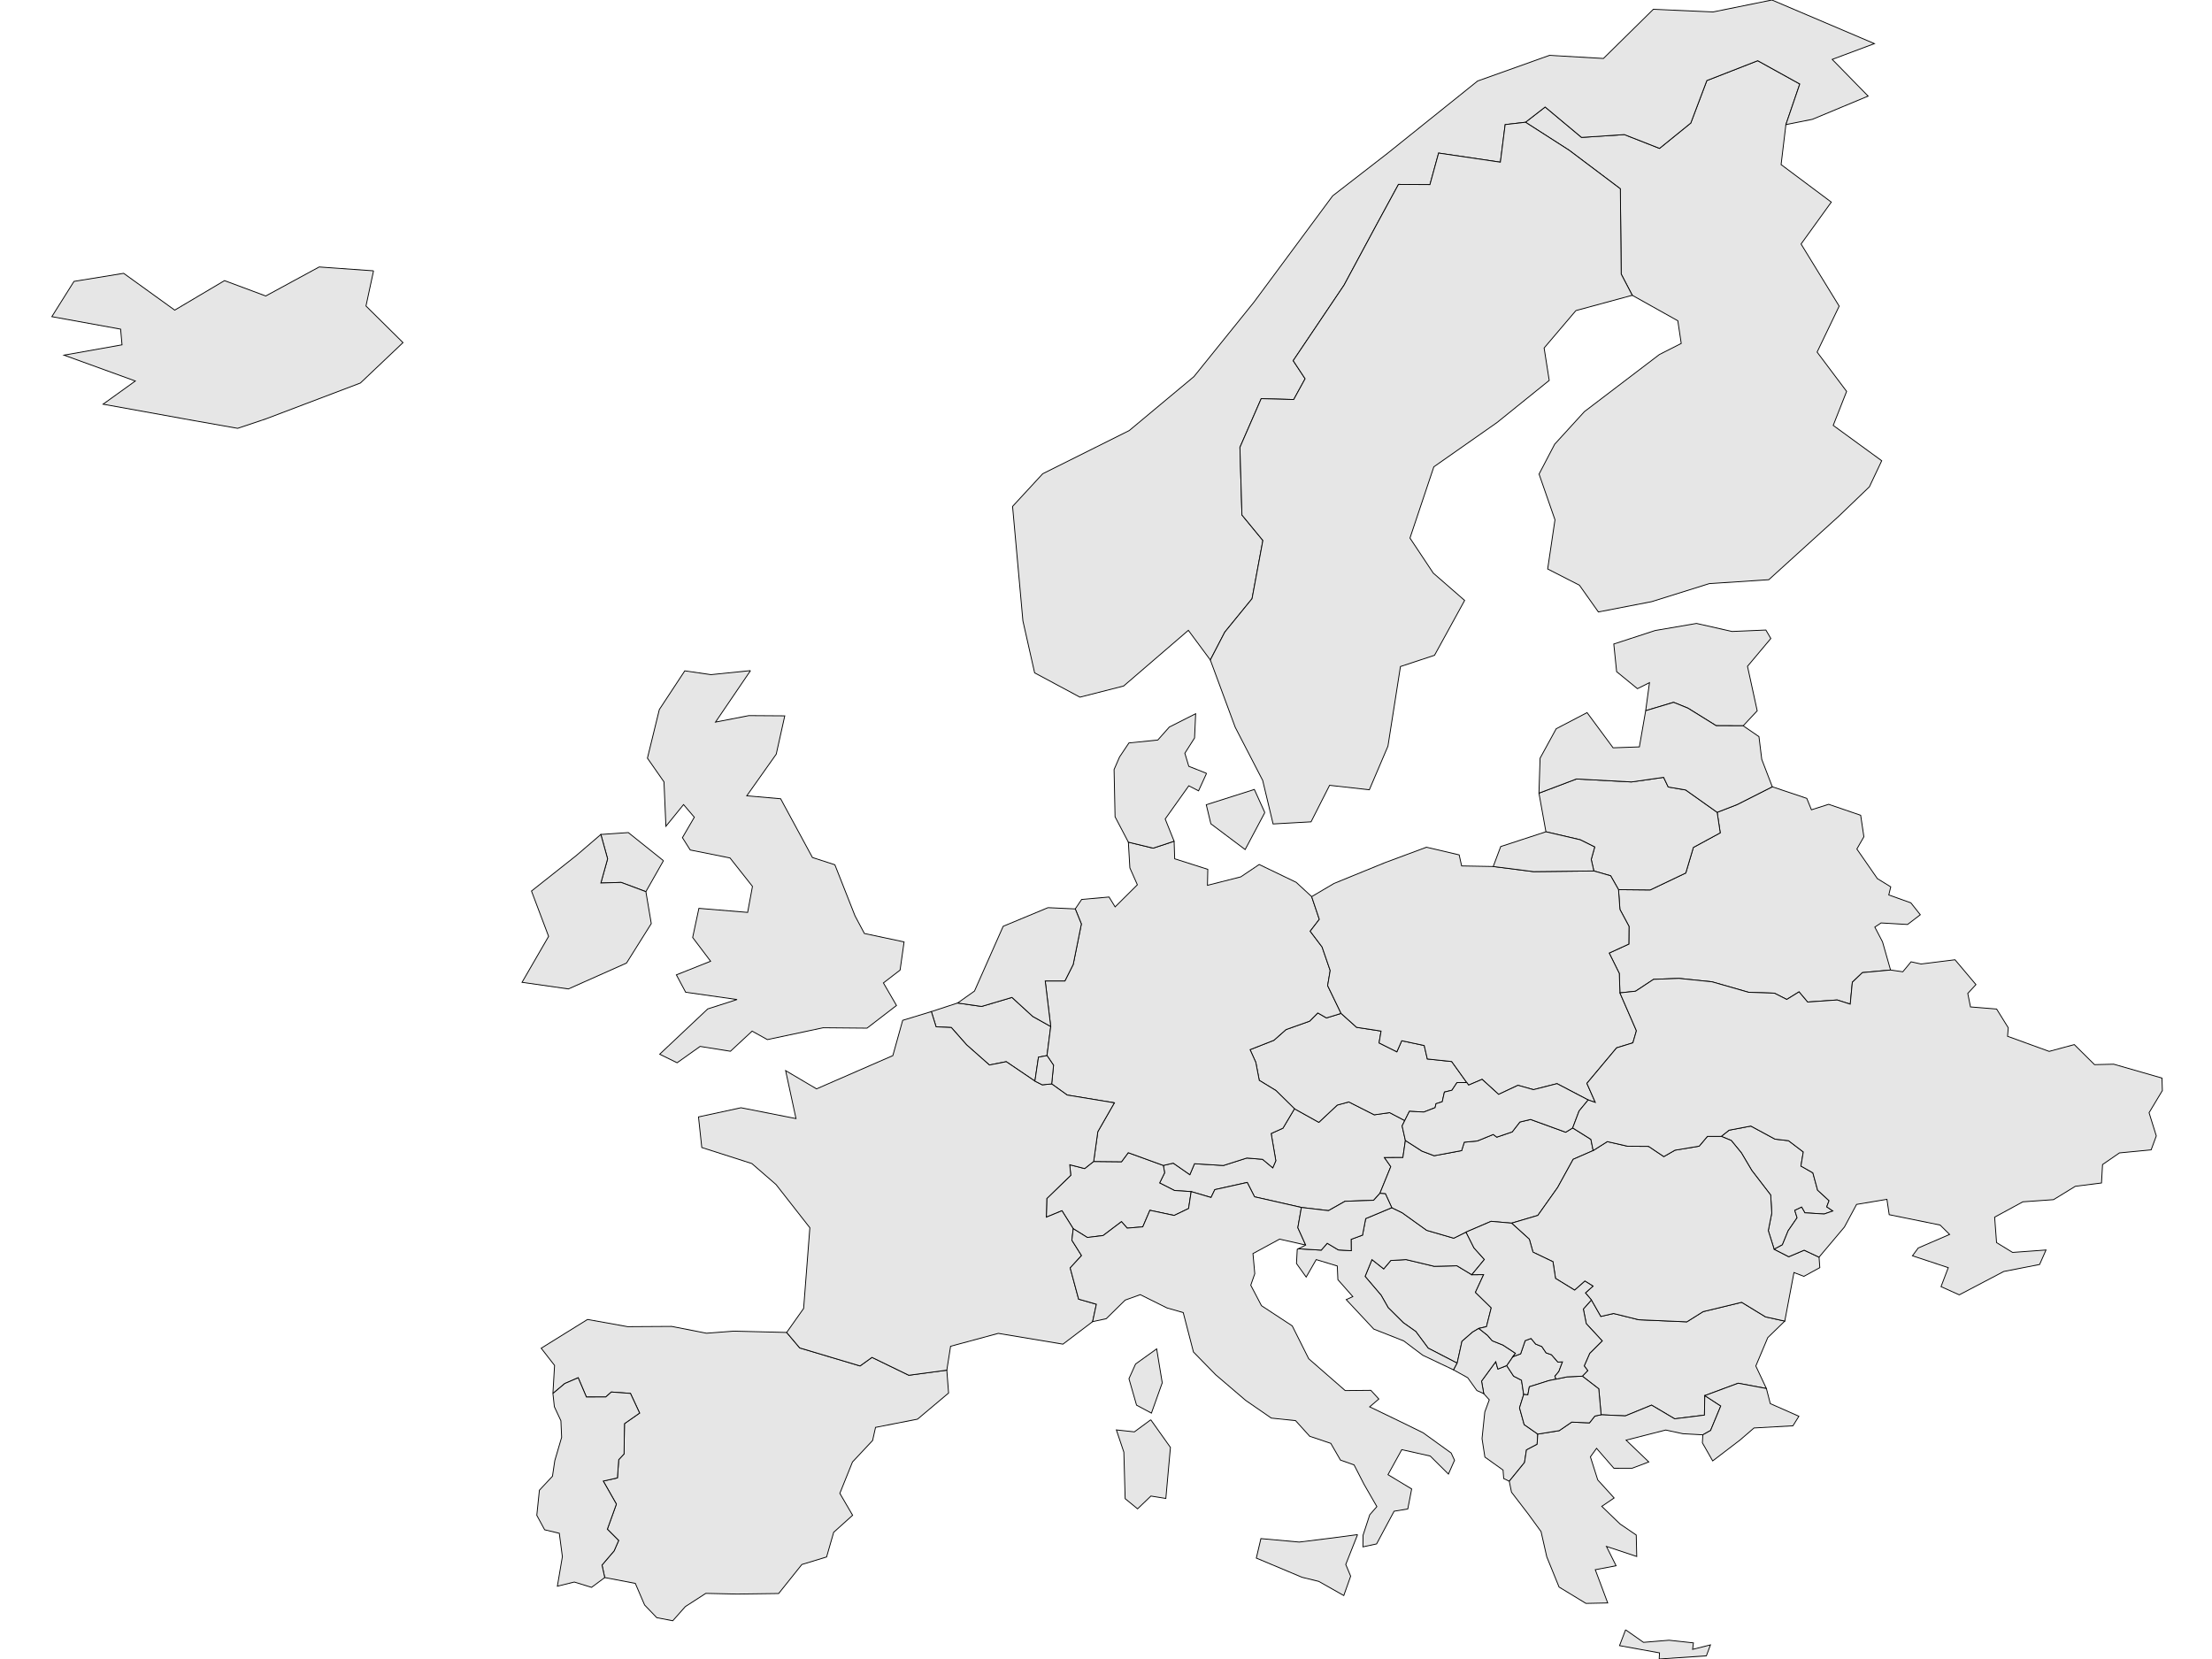 <svg xmlns="http://www.w3.org/2000/svg" viewBox="0 0 640 480"><g transform="matrix(1, 0, 0, 1, 21.418, -28.558)"><path d="M 419.431 432.027 L 418.227 435.888 L 419.574 440.741 L 423.507 443.484 L 423.318 446.442 L 420.239 448.068 L 419.669 451.708 L 415.26 457.127 L 413.648 456.346 L 413.46 453.89 L 408.207 450.133 L 407.381 444.786 L 408.18 437.082 L 409.478 433.562 L 407.879 431.775 L 407.242 428.152 L 411.354 422.523 L 411.956 424.673 L 414.506 423.663 L 416.526 426.729 L 418.798 427.897 L 419.431 432.027" style="fill:#e6e6e6;stroke:#000000;stroke-width:0.242"/><path d="M 385.203 358.531 L 384.48 363.469 L 379.143 363.487 L 380.979 366.095 L 377.832 373.812 L 376.022 375.828 L 367.73 376.125 L 362.949 378.827 L 355.115 377.907 L 341.557 374.827 L 339.443 370.67 L 330.069 372.749 L 328.969 375.02 L 323.222 373.323 L 318.387 373 L 314.095 370.818 L 315.545 367.882 L 315.177 365.749 L 318.041 365.085 L 322.841 368.425 L 324.188 365.251 L 332.551 365.763 L 339.33 363.604 L 343.874 363.972 L 346.832 366.441 L 347.717 364.394 L 346.37 356.515 L 349.777 354.97 L 353.117 349.354 L 360.166 353.278 L 365.495 348.286 L 368.835 347.374 L 376.193 351.105 L 380.646 350.468 L 385.019 352.771 L 384.256 354.315 L 385.203 358.522" style="fill:#e6e6e6;stroke:#000000;stroke-width:0.242"/><path d="M 255.648 318.763 L 262.588 319.751 L 271.374 317.138 L 277.376 322.638 L 282.589 325.56 L 281.511 333.964 L 279.042 334.436 L 278.014 341.358 L 269.717 335.733 L 264.851 336.698 L 258.238 330.853 L 253.829 325.848 L 249.421 325.645 L 248.047 321.241 L 255.648 318.763" style="fill:#e6e6e6;stroke:#000000;stroke-width:0.242"/><path d="M 439.027 404.668 L 441.756 409.441 L 445.429 408.592 L 452.715 410.397 L 466.637 411.007 L 471.342 408.053 L 482.502 405.355 L 489.403 409.571 L 494.974 410.787 L 490.054 415.569 L 486.592 423.784 L 489.654 430.298 L 481.488 428.768 L 471.831 432.35 L 471.728 437.998 L 463.113 439.062 L 456.432 435.107 L 448.841 438.222 L 441.828 437.895 L 441.155 430.388 L 436.405 426.729 L 437.967 425.118 L 436.939 423.757 L 438.533 420.112 L 442.147 416.516 L 437.541 411.537 L 436.688 407.304 L 439.027 404.668" style="fill:#e6e6e6;stroke:#000000;stroke-width:0.242"/><path d="M 404.409 397.377 L 407.843 397.342 L 405.468 402.477 L 410.043 406.949 L 408.66 412.395 L 406.429 412.906 L 404.656 413.961 L 401.572 416.642 L 400.184 422.958 L 391.794 418.612 L 388.216 413.804 L 384.597 411.245 L 380.238 406.917 L 378.186 403.317 L 373.544 397.858 L 375.529 392.991 L 378.932 395.685 L 380.983 393.252 L 385.414 392.991 L 393.563 394.94 L 400.117 394.778 L 404.409 397.373" style="fill:#e6e6e6;stroke:#000000;stroke-width:0.242"/><path d="M 446.87 285.959 L 456.033 286.049 L 466.327 281.142 L 468.527 273.743 L 476.298 269.523 L 475.409 263.588 L 481.174 261.352 L 491.36 256.199 L 501.34 259.552 L 502.687 262.856 L 507.661 261.267 L 516.932 264.441 L 517.861 270.655 L 515.827 274.206 L 521.771 282.776 L 525.632 285.151 L 525.062 287.499 L 531.455 289.779 L 534.185 293.223 L 530.494 296.038 L 522.844 295.593 L 521.022 296.792 L 523.248 301.048 L 525.578 309.214 L 517.439 309.964 L 514.521 312.747 L 513.91 319.095 L 510.139 317.879 L 501.583 318.48 L 499.095 315.535 L 495.54 317.731 L 491.975 315.912 L 484.509 315.657 L 473.928 312.626 L 464.352 311.634 L 457.003 311.917 L 451.808 315.342 L 447.278 315.832 L 447.094 310.202 L 444.172 304.307 L 449.855 301.703 L 449.909 296.59 L 447.278 291.692 L 446.87 285.959" style="fill:#e6e6e6;stroke:#000000;stroke-width:0.242"/><path d="M 315.177 365.754 L 315.545 367.886 L 314.095 370.823 L 318.387 373.004 L 323.222 373.328 L 322.473 378.217 L 318.293 380.223 L 311.28 378.733 L 309.224 383.523 L 304.712 383.896 L 303.065 382.019 L 297.754 386.033 L 293.179 386.598 L 289.103 384.062 L 285.843 378.859 L 281.318 380.722 L 281.457 375.33 L 288.389 368.609 L 288.088 365.552 L 292.407 366.661 L 295.011 364.605 L 303.074 364.69 L 305.018 362.068 L 315.177 365.754" style="fill:#e6e6e6;stroke:#000000;stroke-width:0.242"/><path d="M 385.019 352.78 L 380.646 350.476 L 376.193 351.109 L 368.835 347.379 L 365.495 348.295 L 360.166 353.287 L 353.117 349.359 L 347.766 344.093 L 342.926 341.138 L 341.925 335.935 L 340.264 332.254 L 347.155 329.547 L 350.675 326.44 L 357.486 324.02 L 359.86 321.632 L 362.361 323.073 L 366.595 321.767 L 371.089 325.798 L 378.173 326.88 L 377.585 330.31 L 382.734 332.878 L 384.148 329.668 L 390.653 331.06 L 391.551 334.948 L 398.6 335.693 L 402.963 341.771 L 400.135 341.785 L 398.667 343.998 L 396.49 344.532 L 395.87 347.32 L 394.056 347.9 L 393.8 349.035 L 390.559 350.301 L 386.362 350.095 L 385.019 352.775" style="fill:#e6e6e6;stroke:#000000;stroke-width:0.242"/><path d="M 318.288 271.952 L 318.455 277.034 L 328.035 280.082 L 327.936 284.711 L 337.575 282.264 L 342.904 278.686 L 353.607 283.84 L 358.087 287.979 L 360.3 294.552 L 357.656 297.986 L 361.1 302.547 L 363.448 309.362 L 362.707 313.726 L 366.595 321.767 L 362.361 323.073 L 359.86 321.632 L 357.486 324.02 L 350.675 326.44 L 347.155 329.547 L 340.264 332.254 L 341.925 335.935 L 342.926 341.138 L 347.766 344.093 L 353.117 349.359 L 349.777 354.979 L 346.37 356.519 L 347.717 364.398 L 346.832 366.445 L 343.874 363.981 L 339.33 363.608 L 332.551 365.772 L 324.188 365.256 L 322.841 368.43 L 318.041 365.09 L 315.177 365.754 L 305.018 362.068 L 303.074 364.69 L 295.011 364.605 L 296.214 355.989 L 301.004 347.639 L 287.343 345.385 L 282.867 342.167 L 283.406 336.761 L 281.511 333.969 L 282.589 325.56 L 280.995 312.384 L 286.692 312.379 L 289.094 307.603 L 291.455 295.894 L 289.686 291.535 L 291.536 288.796 L 299.46 288.091 L 301.22 290.947 L 307.657 284.554 L 305.489 279.665 L 305.054 272.221 L 312.219 273.959 L 318.288 271.952" style="fill:#e6e6e6;stroke:#000000;stroke-width:0.242"/><path d="M 344.529 263.656 L 338.841 274.363 L 328.919 266.906 L 327.595 261.393 L 341.503 256.971 L 344.529 263.656" style="fill:#e6e6e6;stroke:#000000;stroke-width:0.242"/><path d="M 327.676 252.311 L 325.359 257.37 L 322.535 255.916 L 315.707 265.514 L 318.288 271.952 L 312.219 273.954 L 305.054 272.221 L 301.206 264.881 L 300.919 251.215 L 302.499 247.574 L 305.215 243.512 L 313.57 242.668 L 316.901 238.914 L 324.524 235.058 L 324.205 242.075 L 321.395 246.492 L 322.535 250.273 L 327.676 252.311" style="fill:#e6e6e6;stroke:#000000;stroke-width:0.242"/><path d="M 138.559 431.74 L 139.035 423.614 L 135.165 418.639 L 148.575 410.316 L 160.18 412.404 L 172.907 412.327 L 182.995 414.303 L 190.87 413.697 L 206.188 414.078 L 209.968 418.554 L 227.423 423.766 L 230.87 421.288 L 241.537 426.464 L 252.527 424.983 L 253.035 431.609 L 244.051 439.161 L 231.903 441.544 L 231.054 445.333 L 225.227 451.556 L 221.573 460.633 L 225.272 466.968 L 219.79 471.893 L 217.739 479.036 L 210.578 481.217 L 203.867 489.608 L 191.83 489.77 L 182.793 489.568 L 176.858 493.402 L 173.235 497.492 L 168.598 496.598 L 165.087 492.935 L 162.398 486.681 L 153.549 484.989 L 152.759 481.375 L 156.27 477.262 L 157.572 474.277 L 154.303 471.004 L 156.921 463.74 L 153.123 457.073 L 157.217 456.157 L 157.599 450.878 L 159.138 449.235 L 159.264 440.458 L 163.641 437.396 L 160.993 431.708 L 155.466 431.309 L 153.845 432.745 L 148.243 432.754 L 145.868 427.178 L 141.998 428.844 L 138.559 431.735" style="fill:#e6e6e6;stroke:#000000;stroke-width:0.242"/><path d="M 454.726 234.191 L 455.826 226.07 L 452.343 227.812 L 446.322 222.892 L 445.501 214.887 L 457.487 210.981 L 469.434 208.938 L 479.719 211.264 L 489.506 210.846 L 490.934 213.298 L 484.186 221.338 L 486.996 234.214 L 482.938 238.551 L 475.117 238.519 L 466.956 233.442 L 462.803 231.758 L 454.726 234.187" style="fill:#e6e6e6;stroke:#000000;stroke-width:0.242"/><path d="M 495.297 64.613 L 493.91 76.182 L 508.433 87.037 L 499.684 99.159 L 510.71 117.134 L 504.326 130.427 L 512.864 141.804 L 508.986 151.64 L 523.02 161.867 L 519.455 169.405 L 510.647 177.867 L 490.35 196.283 L 473.142 197.414 L 456.468 202.631 L 441.043 205.616 L 435.557 197.872 L 426.371 193.181 L 428.486 178.954 L 423.88 165.723 L 428.4 157.077 L 436.998 147.653 L 458.686 131.141 L 465.016 127.922 L 464.029 121.368 L 450.843 113.992 L 447.647 107.864 L 447.395 83.181 L 432.594 72.034 L 419.956 63.926 L 425.639 59.513 L 436.176 68.316 L 448.558 67.495 L 458.735 71.49 L 467.777 64.159 L 472.424 51.867 L 487.145 46.121 L 499.315 52.859 L 495.297 64.613" style="fill:#e6e6e6;stroke:#000000;stroke-width:0.242"/><path d="M 314.854 428.642 L 311.725 437.419 L 307.42 435.111 L 305.224 427.457 L 307.137 423.21 L 313.242 418.828 L 314.854 428.642" style="fill:#e6e6e6;stroke:#000000;stroke-width:0.242"/><path d="M 258.238 330.853 L 264.851 336.698 L 269.717 335.733 L 278.014 341.358 L 280.133 342.427 L 282.867 342.167 L 287.343 345.385 L 301.004 347.639 L 296.214 355.989 L 295.011 364.605 L 292.407 366.661 L 288.088 365.552 L 288.389 368.609 L 281.457 375.33 L 281.318 380.722 L 285.843 378.859 L 289.103 384.062 L 288.712 387.402 L 291.5 391.829 L 288.214 395.402 L 290.656 404.439 L 295.796 405.912 L 294.71 410.945 L 286.122 417.463 L 267.423 414.343 L 253.614 418.078 L 252.527 424.983 L 241.537 426.464 L 230.87 421.288 L 227.423 423.766 L 209.968 418.554 L 206.188 414.078 L 211.094 407.137 L 212.899 383.784 L 203.117 371.285 L 196.122 365.211 L 181.63 360.569 L 180.679 351.716 L 192.971 349.062 L 208.89 352.2 L 205.887 338.319 L 214.834 343.599 L 236.909 333.978 L 239.755 323.773 L 248.047 321.241 L 249.421 325.645 L 253.829 325.852 L 258.238 330.853" style="fill:#e6e6e6;stroke:#000000;stroke-width:0.242"/><path d="M 170.537 277.582 L 165.455 286.543 L 158.29 283.862 L 152.427 284.042 L 154.38 277.043 L 152.427 269.995 L 160.373 269.447 L 170.537 277.582" style="fill:#e6e6e6;stroke:#000000;stroke-width:0.242"/><path d="M 195.727 222.586 L 185.595 237.482 L 195.251 235.606 L 205.64 235.677 L 203.171 246.762 L 194.645 258.807 L 204.45 259.66 L 205.2 261.061 L 213.644 276.661 L 220.136 278.762 L 225.972 293.564 L 228.675 298.642 L 240.159 301.084 L 239.005 309.232 L 234.179 312.949 L 237.964 319.473 L 229.434 326.032 L 216.751 325.919 L 200.607 329.345 L 196.19 326.894 L 189.922 332.721 L 181.15 331.316 L 174.488 336.047 L 169.451 333.574 L 183.354 320.469 L 191.839 317.753 L 191.768 317.744 L 176.961 315.643 L 174.277 310.615 L 184.185 306.673 L 178.991 299.8 L 180.795 291.369 L 194.883 292.54 L 194.897 292.54 L 196.293 285.016 L 189.945 276.976 L 189.797 276.792 L 178.286 274.484 L 176.028 270.919 L 179.471 265.007 L 176.355 261.344 L 171.251 267.624 L 170.694 254.78 L 165.904 247.916 L 169.347 233.846 L 176.714 222.654 L 184.284 223.754 L 195.723 222.586" style="fill:#e6e6e6;stroke:#000000;stroke-width:0.242"/><path d="M 448.917 500.109 L 454.098 503.741 L 461.479 503.126 L 468.536 503.893 L 468.307 505.766 L 473.474 504.473 L 472.289 507.642 L 458.637 508.558 L 458.731 506.785 L 447.162 504.688 L 448.917 500.109" style="fill:#e6e6e6;stroke:#000000;stroke-width:0.242"/><path d="M 476.451 435.353 L 473.515 442.429 L 471.261 443.695 L 465.488 443.376 L 460.536 442.308 L 449.056 445.235 L 455.629 451.542 L 450.812 453.365 L 445.532 453.374 L 440.517 447.605 L 438.735 450.065 L 440.854 456.741 L 445.599 461.962 L 442.026 464.391 L 447.305 469.491 L 451.997 472.688 L 452.141 478.896 L 443.368 475.987 L 446.165 481.577 L 440.145 482.726 L 443.741 492.338 L 437.447 492.472 L 429.671 487.745 L 426.115 479.004 L 424.454 471.691 L 420.759 466.618 L 415.902 460.292 L 415.26 457.123 L 419.669 451.708 L 420.234 448.068 L 423.318 446.438 L 423.507 443.484 L 429.711 442.483 L 433.325 440.018 L 438.461 440.238 L 440.019 438.267 L 441.828 437.89 L 448.841 438.218 L 456.432 435.107 L 463.113 439.062 L 471.728 437.993 L 471.831 432.346 L 476.451 435.353" style="fill:#e6e6e6;stroke:#000000;stroke-width:0.242"/><path d="M 402.743 385.036 L 405.046 389.611 L 408.059 392.964 L 404.409 397.377 L 400.117 394.783 L 393.563 394.944 L 385.414 392.996 L 380.983 393.256 L 378.932 395.689 L 375.529 392.996 L 373.544 397.862 L 378.186 403.317 L 380.238 406.922 L 384.597 411.25 L 388.216 413.804 L 391.794 418.617 L 400.184 422.958 L 399.143 424.907 L 390.227 420.669 L 384.732 416.529 L 376.058 413.104 L 368.085 404.574 L 369.998 403.703 L 365.674 398.801 L 365.499 394.845 L 359.403 392.996 L 356.498 398.055 L 353.696 394.132 L 353.912 390.051 L 354.249 389.862 L 360.857 390.262 L 362.595 388.273 L 365.818 390.199 L 369.54 390.423 L 369.504 387.128 L 372.799 385.92 L 373.719 381.135 L 381.266 377.979 L 384.278 379.442 L 391.367 384.529 L 399.197 386.8 L 402.739 385.036" style="fill:#e6e6e6;stroke:#000000;stroke-width:0.242"/><path d="M 377.832 373.821 L 380.979 366.1 L 379.143 363.491 L 384.48 363.473 L 385.203 358.535 L 390.025 361.633 L 393.518 362.948 L 401.477 361.467 L 402.241 359.038 L 406.007 358.683 L 410.627 356.798 L 411.65 357.574 L 416.104 356.057 L 418.326 353.197 L 421.433 352.456 L 431.588 356.151 L 433.608 354.908 L 438.874 358.212 L 439.534 361.453 L 433.743 363.985 L 429.258 372.129 L 423.525 380.214 L 415.924 382.455 L 410.007 381.929 L 402.743 385.041 L 399.201 386.809 L 391.367 384.533 L 384.278 379.447 L 381.266 377.983 L 379.425 373.961 L 377.832 373.826" style="fill:#e6e6e6;stroke:#000000;stroke-width:0.242"/><path d="M 165.455 286.543 L 167.017 295.777 L 159.852 307.198 L 143.044 314.687 L 129.625 312.774 L 137.311 299.481 L 132.359 286.363 L 145.262 276.141 L 152.427 269.995 L 154.38 277.043 L 152.427 284.042 L 158.29 283.862 L 165.455 286.543" style="fill:#e6e6e6;stroke:#000000;stroke-width:0.242"/><path d="M 86.661 106.916 L 84.47 117.094 L 95.182 127.684 L 82.859 139.375 L 55.509 149.75 L 47.338 152.488 L 34.853 150.28 L 8.402 145.503 L 17.735 138.796 L -2.898 131.312 L 13.888 128.326 L 13.479 123.788 L -6.418 120.174 L -0.012 109.974 L 14.355 107.635 L 29.134 118.288 L 43.54 109.749 L 55.469 114.194 L 70.93 105.799 L 86.661 106.916" style="fill:#e6e6e6;stroke:#000000;stroke-width:0.242"/><path d="M 371.367 472.566 L 367.95 481.208 L 369.369 484.593 L 367.38 490.196 L 360.13 486.097 L 355.308 484.917 L 342.073 479.359 L 343.402 473.72 L 354.496 474.726 L 364.166 473.527 L 371.367 472.566" style="fill:#e6e6e6;stroke:#000000;stroke-width:0.242"/><path d="M 311.536 439.34 L 317.224 447.34 L 315.896 462.106 L 311.581 461.406 L 307.716 465.109 L 304.124 462.169 L 303.747 448.705 L 301.583 442.276 L 306.795 442.837 L 311.536 439.34" style="fill:#e6e6e6;stroke:#000000;stroke-width:0.242"/><path d="M 341.557 374.832 L 355.115 377.911 L 354.087 383.761 L 356.359 388.789 L 348.812 387.074 L 341.104 391.254 L 341.629 397.081 L 340.466 400.412 L 343.573 406.338 L 352.466 412.175 L 357.234 421.688 L 367.784 430.891 L 375.214 430.824 L 377.522 433.333 L 374.864 435.596 L 383.354 439.686 L 390.317 443.098 L 398.447 448.961 L 399.426 451.053 L 397.657 455.053 L 392.395 449.832 L 384.157 447.987 L 380.166 455.228 L 387.021 459.358 L 385.895 465.15 L 381.935 465.805 L 376.871 475.264 L 372.916 476.113 L 372.956 472.75 L 374.891 466.829 L 376.952 464.467 L 373.252 458.03 L 370.357 452.4 L 366.42 451.008 L 363.623 446.164 L 357.53 444.121 L 353.427 439.587 L 346.415 438.855 L 339.003 433.742 L 330.329 426.33 L 323.882 419.73 L 320.928 408.327 L 316.21 406.976 L 308.497 403.142 L 304.133 404.713 L 298.652 410.096 L 294.714 410.945 L 295.796 405.912 L 290.661 404.439 L 288.218 395.402 L 291.505 391.829 L 288.712 387.402 L 289.103 384.062 L 293.184 386.598 L 297.754 386.033 L 303.069 382.019 L 304.712 383.896 L 309.229 383.523 L 311.285 378.733 L 318.297 380.223 L 322.477 378.217 L 323.227 373.328 L 328.973 375.025 L 330.073 372.753 L 339.443 370.674 L 341.562 374.832" style="fill:#e6e6e6;stroke:#000000;stroke-width:0.242"/><path d="M 421.065 429.791 L 420.638 432.121 L 419.431 432.027 L 418.798 427.897 L 416.526 426.729 L 414.506 423.663 L 416.279 421.095 L 418.546 420.269 L 419.857 416.453 L 421.559 415.816 L 422.905 417.441 L 424.679 418.155 L 425.918 419.982 L 427.476 420.525 L 429.321 422.648 L 430.663 422.586 L 429.604 425.374 L 428.468 426.729 L 428.787 427.587 L 426.663 428.027 L 421.065 429.791" style="fill:#e6e6e6;stroke:#000000;stroke-width:0.242"/><path d="M 439.732 280.554 L 438.973 277.214 L 439.983 273.618 L 435.79 271.526 L 425.864 269.218 L 423.848 258.044 L 434.708 253.936 L 450.605 254.793 L 459.921 253.469 L 461.25 256.257 L 466.296 257.119 L 475.409 263.588 L 476.298 269.523 L 468.527 273.743 L 466.327 281.142 L 456.033 286.049 L 446.87 285.959 L 444.594 281.95 L 439.732 280.554" style="fill:#e6e6e6;stroke:#000000;stroke-width:0.242"/><path d="M 281.511 333.964 L 283.406 336.761 L 282.867 342.167 L 280.133 342.427 L 278.014 341.358 L 279.042 334.436 L 281.511 333.969" style="fill:#e6e6e6;stroke:#000000;stroke-width:0.242"/><path d="M 423.848 258.044 L 424.176 247.929 L 428.836 239.408 L 437.77 234.739 L 445.299 244.921 L 452.904 244.656 L 454.726 234.191 L 462.803 231.763 L 466.956 233.451 L 475.117 238.524 L 482.933 238.551 L 487.504 241.689 L 488.312 248.261 L 491.36 256.199 L 481.174 261.352 L 475.409 263.588 L 466.296 257.119 L 461.25 256.261 L 459.921 253.469 L 450.605 254.798 L 434.704 253.936 L 423.848 258.044" style="fill:#e6e6e6;stroke:#000000;stroke-width:0.242"/><path d="M 476.594 357.35 L 478.857 355.559 L 485.156 354.36 L 492.146 358.14 L 496.047 358.593 L 500.33 361.848 L 499.648 365.934 L 503.1 367.9 L 504.474 372.91 L 507.782 375.945 L 507.113 377.723 L 508.882 378.93 L 506.373 379.806 L 500.783 379.46 L 499.85 377.813 L 497.865 378.764 L 498.539 380.892 L 495.944 384.668 L 494.287 388.722 L 491.899 390.001 L 490.202 384.614 L 491.203 379.55 L 490.898 374.32 L 485.43 367.2 L 482.422 362.118 L 479.486 358.531 L 476.594 357.35" style="fill:#e6e6e6;stroke:#000000;stroke-width:0.242"/><path d="M 419.431 432.027 L 420.638 432.121 L 421.065 429.791 L 426.663 428.022 L 428.782 427.587 L 432.014 426.918 L 436.405 426.729 L 441.155 430.388 L 441.828 437.895 L 440.019 438.267 L 438.461 440.238 L 433.325 440.018 L 429.711 442.487 L 423.507 443.484 L 419.574 440.741 L 418.227 435.888 L 419.431 432.027" style="fill:#e6e6e6;stroke:#000000;stroke-width:0.242"/><path d="M 411.956 424.673 L 411.354 422.523 L 407.242 428.152 L 407.879 431.775 L 405.895 430.891 L 403.237 427.174 L 399.143 424.907 L 400.184 422.958 L 401.572 416.642 L 404.656 413.966 L 406.429 412.911 L 408.943 414.891 L 410.331 416.484 L 413.442 417.728 L 417.06 420.112 L 416.279 421.095 L 414.506 423.663 L 411.956 424.673" style="fill:#e6e6e6;stroke:#000000;stroke-width:0.242"/><path d="M 281.807 291.171 L 289.686 291.535 L 291.455 295.894 L 289.094 307.603 L 286.692 312.375 L 280.995 312.379 L 282.589 325.56 L 277.376 322.633 L 271.374 317.138 L 262.588 319.751 L 255.648 318.763 L 260.532 315.302 L 268.833 296.563 L 281.807 291.167" style="fill:#e6e6e6;stroke:#000000;stroke-width:0.242"/><path d="M 491.252 28.558 L 520.909 41.178 L 508.698 45.744 L 519.087 56.365 L 502.956 63.082 L 495.297 64.613 L 499.315 52.859 L 487.145 46.121 L 472.424 51.867 L 467.777 64.159 L 458.735 71.49 L 448.558 67.495 L 436.176 68.316 L 425.639 59.517 L 419.956 63.926 L 414.075 64.608 L 412.687 75.481 L 394.815 72.846 L 392.306 81.969 L 383.201 81.915 L 376.943 93.421 L 367.461 111.051 L 352.74 132.91 L 356.193 138.136 L 352.893 144.156 L 343.488 143.9 L 337.333 157.993 L 337.916 177.566 L 343.972 184.929 L 340.839 201.773 L 332.946 211.453 L 328.767 219.511 L 322.41 210.927 L 303.684 227.04 L 291.047 230.268 L 277.933 223.233 L 274.543 208.202 L 271.549 175.079 L 280.276 165.62 L 305.309 153.126 L 324.03 137.516 L 341.386 115.981 L 364.166 85.219 L 380.045 72.913 L 406.102 51.997 L 426.905 44.572 L 442.506 45.474 L 456.94 31.247 L 474.228 32.015 L 491.252 28.558" style="fill:#e6e6e6;stroke:#000000;stroke-width:0.242"/><path d="M 366.595 321.767 L 362.707 313.726 L 363.448 309.362 L 361.1 302.547 L 357.656 297.986 L 360.3 294.552 L 358.087 287.979 L 364.561 284.163 L 379.358 278.125 L 391.3 273.685 L 400.764 275.903 L 401.477 279.099 L 410.618 279.265 L 422.295 280.747 L 439.732 280.554 L 444.594 281.95 L 446.87 285.959 L 447.278 291.688 L 449.909 296.59 L 449.855 301.703 L 444.172 304.307 L 447.094 310.202 L 447.278 315.832 L 452.046 326.786 L 451.027 330.279 L 446.322 331.729 L 437.716 342.009 L 440.158 347.522 L 438.089 346.809 L 429.078 342.09 L 422.254 343.828 L 417.778 342.566 L 412.176 345.197 L 407.394 340.842 L 403.498 342.512 L 402.963 341.771 L 398.6 335.693 L 391.551 334.948 L 390.653 331.06 L 384.148 329.668 L 382.734 332.878 L 377.585 330.31 L 378.173 326.88 L 371.089 325.794 L 366.595 321.767" style="fill:#e6e6e6;stroke:#000000;stroke-width:0.242"/><path d="M 138.559 431.74 L 141.998 428.848 L 145.868 427.183 L 148.243 432.759 L 153.845 432.75 L 155.466 431.313 L 160.993 431.713 L 163.641 437.401 L 159.264 440.462 L 159.138 449.239 L 157.599 450.882 L 157.217 456.162 L 153.123 457.078 L 156.921 463.745 L 154.303 471.008 L 157.572 474.281 L 156.27 477.267 L 152.759 481.379 L 153.549 484.998 L 149.738 487.826 L 144.741 486.29 L 139.847 487.494 L 141.297 478.941 L 140.404 472.185 L 136.162 471.17 L 133.894 466.986 L 134.649 459.722 L 138.429 455.682 L 139.102 451.161 L 141.082 444.413 L 140.871 439.636 L 138.976 435.569 L 138.559 431.744" style="fill:#e6e6e6;stroke:#000000;stroke-width:0.242"/><path d="M 439.534 361.449 L 443.629 358.858 L 449.496 360.196 L 455.575 360.241 L 459.975 363.195 L 463.211 361.341 L 470.21 360.178 L 472.594 357.35 L 476.594 357.35 L 479.486 358.531 L 482.422 362.118 L 485.43 367.2 L 490.898 374.32 L 491.203 379.55 L 490.202 384.614 L 491.899 390.001 L 496.128 392.17 L 500.586 390.275 L 504.887 392.295 L 505.107 395.321 L 500.51 397.844 L 497.627 396.744 L 494.974 410.787 L 489.403 409.571 L 482.502 405.355 L 471.342 408.053 L 466.637 411.007 L 452.715 410.397 L 445.429 408.592 L 441.756 409.441 L 439.027 404.668 L 437.294 402.639 L 439.489 400.673 L 437.15 399.218 L 434.174 401.835 L 428.647 398.441 L 427.902 393.611 L 422.124 390.85 L 421.065 387.097 L 415.924 382.45 L 423.525 380.21 L 429.258 372.124 L 433.743 363.981 L 439.534 361.449" style="fill:#e6e6e6;stroke:#000000;stroke-width:0.242"/><path d="M 439.732 280.554 L 422.295 280.751 L 410.618 279.265 L 412.782 273.492 L 425.864 269.218 L 435.79 271.53 L 439.983 273.618 L 438.973 277.214 L 439.732 280.554" style="fill:#e6e6e6;stroke:#000000;stroke-width:0.242"/><path d="M 422.124 390.845 L 427.902 393.611 L 428.647 398.441 L 434.174 401.835 L 437.15 399.218 L 439.489 400.673 L 437.294 402.639 L 439.027 404.668 L 436.688 407.304 L 437.541 411.537 L 442.147 416.516 L 438.533 420.112 L 436.939 423.757 L 437.967 425.118 L 436.405 426.729 L 432.014 426.922 L 428.787 427.587 L 428.468 426.729 L 429.604 425.374 L 430.663 422.586 L 429.321 422.648 L 427.476 420.525 L 425.918 419.982 L 424.679 418.155 L 422.905 417.441 L 421.559 415.816 L 419.857 416.453 L 418.546 420.269 L 416.279 421.095 L 417.056 420.112 L 413.442 417.728 L 410.331 416.484 L 408.943 414.891 L 406.429 412.911 L 408.66 412.399 L 410.043 406.953 L 405.468 402.477 L 407.843 397.342 L 404.409 397.377 L 408.059 392.964 L 405.046 389.615 L 402.743 385.041 L 410.007 381.925 L 415.924 382.45 L 421.065 387.101 L 422.124 390.85" style="fill:#e6e6e6;stroke:#000000;stroke-width:0.242"/><path d="M 402.963 341.771 L 403.498 342.512 L 407.394 340.842 L 412.176 345.197 L 417.778 342.566 L 422.254 343.828 L 429.078 342.09 L 438.089 346.809 L 435.462 349.992 L 433.608 354.903 L 431.588 356.147 L 421.433 352.447 L 418.326 353.193 L 416.104 356.052 L 411.65 357.57 L 410.627 356.793 L 406.007 358.674 L 402.241 359.033 L 401.477 361.462 L 393.518 362.944 L 390.025 361.624 L 385.203 358.531 L 384.256 354.324 L 385.019 352.78 L 386.362 350.095 L 390.559 350.301 L 393.8 349.04 L 394.056 347.9 L 395.87 347.32 L 396.49 344.532 L 398.667 343.998 L 400.135 341.785 L 402.963 341.771" style="fill:#e6e6e6;stroke:#000000;stroke-width:0.242"/><path d="M 355.115 377.911 L 362.949 378.836 L 367.73 376.134 L 376.022 375.837 L 377.832 373.821 L 379.425 373.952 L 381.266 377.979 L 373.719 381.135 L 372.799 385.92 L 369.504 387.128 L 369.54 390.423 L 365.818 390.199 L 362.595 388.273 L 360.857 390.262 L 354.249 389.862 L 356.359 388.789 L 354.087 383.761 L 355.115 377.911" style="fill:#e6e6e6;stroke:#000000;stroke-width:0.242"/><path d="M 434.538 118.418 L 425.343 129.238 L 426.82 138.621 L 411.74 150.787 L 393.432 163.622 L 386.528 184.238 L 393.275 194.379 L 402.344 202.281 L 393.634 218.151 L 383.776 221.406 L 380.157 244.445 L 374.774 257.065 L 363.272 255.772 L 357.908 266.34 L 346.926 266.951 L 343.914 254.349 L 335.977 239 L 328.767 219.511 L 332.946 211.453 L 340.839 201.773 L 343.972 184.929 L 337.916 177.566 L 337.333 157.993 L 343.488 143.9 L 352.893 144.156 L 356.193 138.136 L 352.74 132.91 L 367.461 111.051 L 376.943 93.421 L 383.201 81.915 L 392.306 81.969 L 394.815 72.846 L 412.687 75.481 L 414.075 64.608 L 419.956 63.926 L 432.594 72.034 L 447.395 83.181 L 447.647 107.864 L 450.843 113.992 L 434.538 118.418" style="fill:#e6e6e6;stroke:#000000;stroke-width:0.242"/><path d="M 482.027 445.199 L 474.116 451.242 L 471.135 446.016 L 471.261 443.695 L 473.515 442.429 L 476.451 435.353 L 471.831 432.35 L 481.488 428.768 L 489.654 430.298 L 490.781 434.667 L 499.055 438.325 L 497.331 441.091 L 486.072 441.715 L 482.027 445.199" style="fill:#e6e6e6;stroke:#000000;stroke-width:0.242"/><path d="M 525.578 309.21 L 529.121 309.726 L 531.514 306.835 L 534.396 307.472 L 544.228 306.247 L 550.284 313.43 L 547.918 315.984 L 548.703 319.89 L 556.264 320.501 L 559.635 325.928 L 559.429 328.384 L 571.469 332.757 L 578.742 330.79 L 584.596 336.595 L 590.136 336.461 L 604.112 340.479 L 604.22 344.093 L 600.372 350.499 L 602.464 357.211 L 600.974 361.247 L 591.802 362.131 L 586.913 365.498 L 586.612 370.832 L 579.043 371.788 L 572.735 375.653 L 563.86 376.282 L 555.694 380.717 L 556.246 388.08 L 560.888 390.922 L 570.558 390.217 L 568.704 394.41 L 558.324 396.439 L 545.458 403.196 L 540.183 400.825 L 542.275 395.33 L 531.913 391.896 L 533.588 389.638 L 542.665 385.714 L 539.918 383.002 L 525.183 380.003 L 524.528 375.563 L 515.742 377.031 L 512.227 383.577 L 504.887 392.295 L 500.586 390.275 L 496.128 392.17 L 491.899 390.001 L 494.283 388.722 L 495.939 384.668 L 498.534 380.892 L 497.865 378.76 L 499.85 377.813 L 500.783 379.46 L 506.368 379.806 L 508.882 378.93 L 507.113 377.723 L 507.782 375.945 L 504.469 372.91 L 503.1 367.9 L 499.648 365.934 L 500.33 361.848 L 496.047 358.593 L 492.146 358.14 L 485.156 354.36 L 478.853 355.559 L 476.594 357.35 L 472.594 357.35 L 470.21 360.178 L 463.211 361.341 L 459.975 363.195 L 455.57 360.241 L 449.496 360.196 L 443.629 358.858 L 439.534 361.449 L 438.874 358.203 L 433.608 354.903 L 435.462 349.992 L 438.089 346.809 L 440.158 347.522 L 437.716 342.009 L 446.322 331.729 L 451.027 330.279 L 452.046 326.786 L 447.274 315.832 L 451.808 315.342 L 457.003 311.912 L 464.347 311.634 L 473.928 312.626 L 484.509 315.657 L 491.975 315.912 L 495.54 317.731 L 499.095 315.535 L 501.583 318.48 L 510.139 317.879 L 513.91 319.091 L 514.521 312.747 L 517.439 309.964 L 525.578 309.21" style="fill:#e6e6e6;stroke:#000000;stroke-width:0.242"/></g></svg>